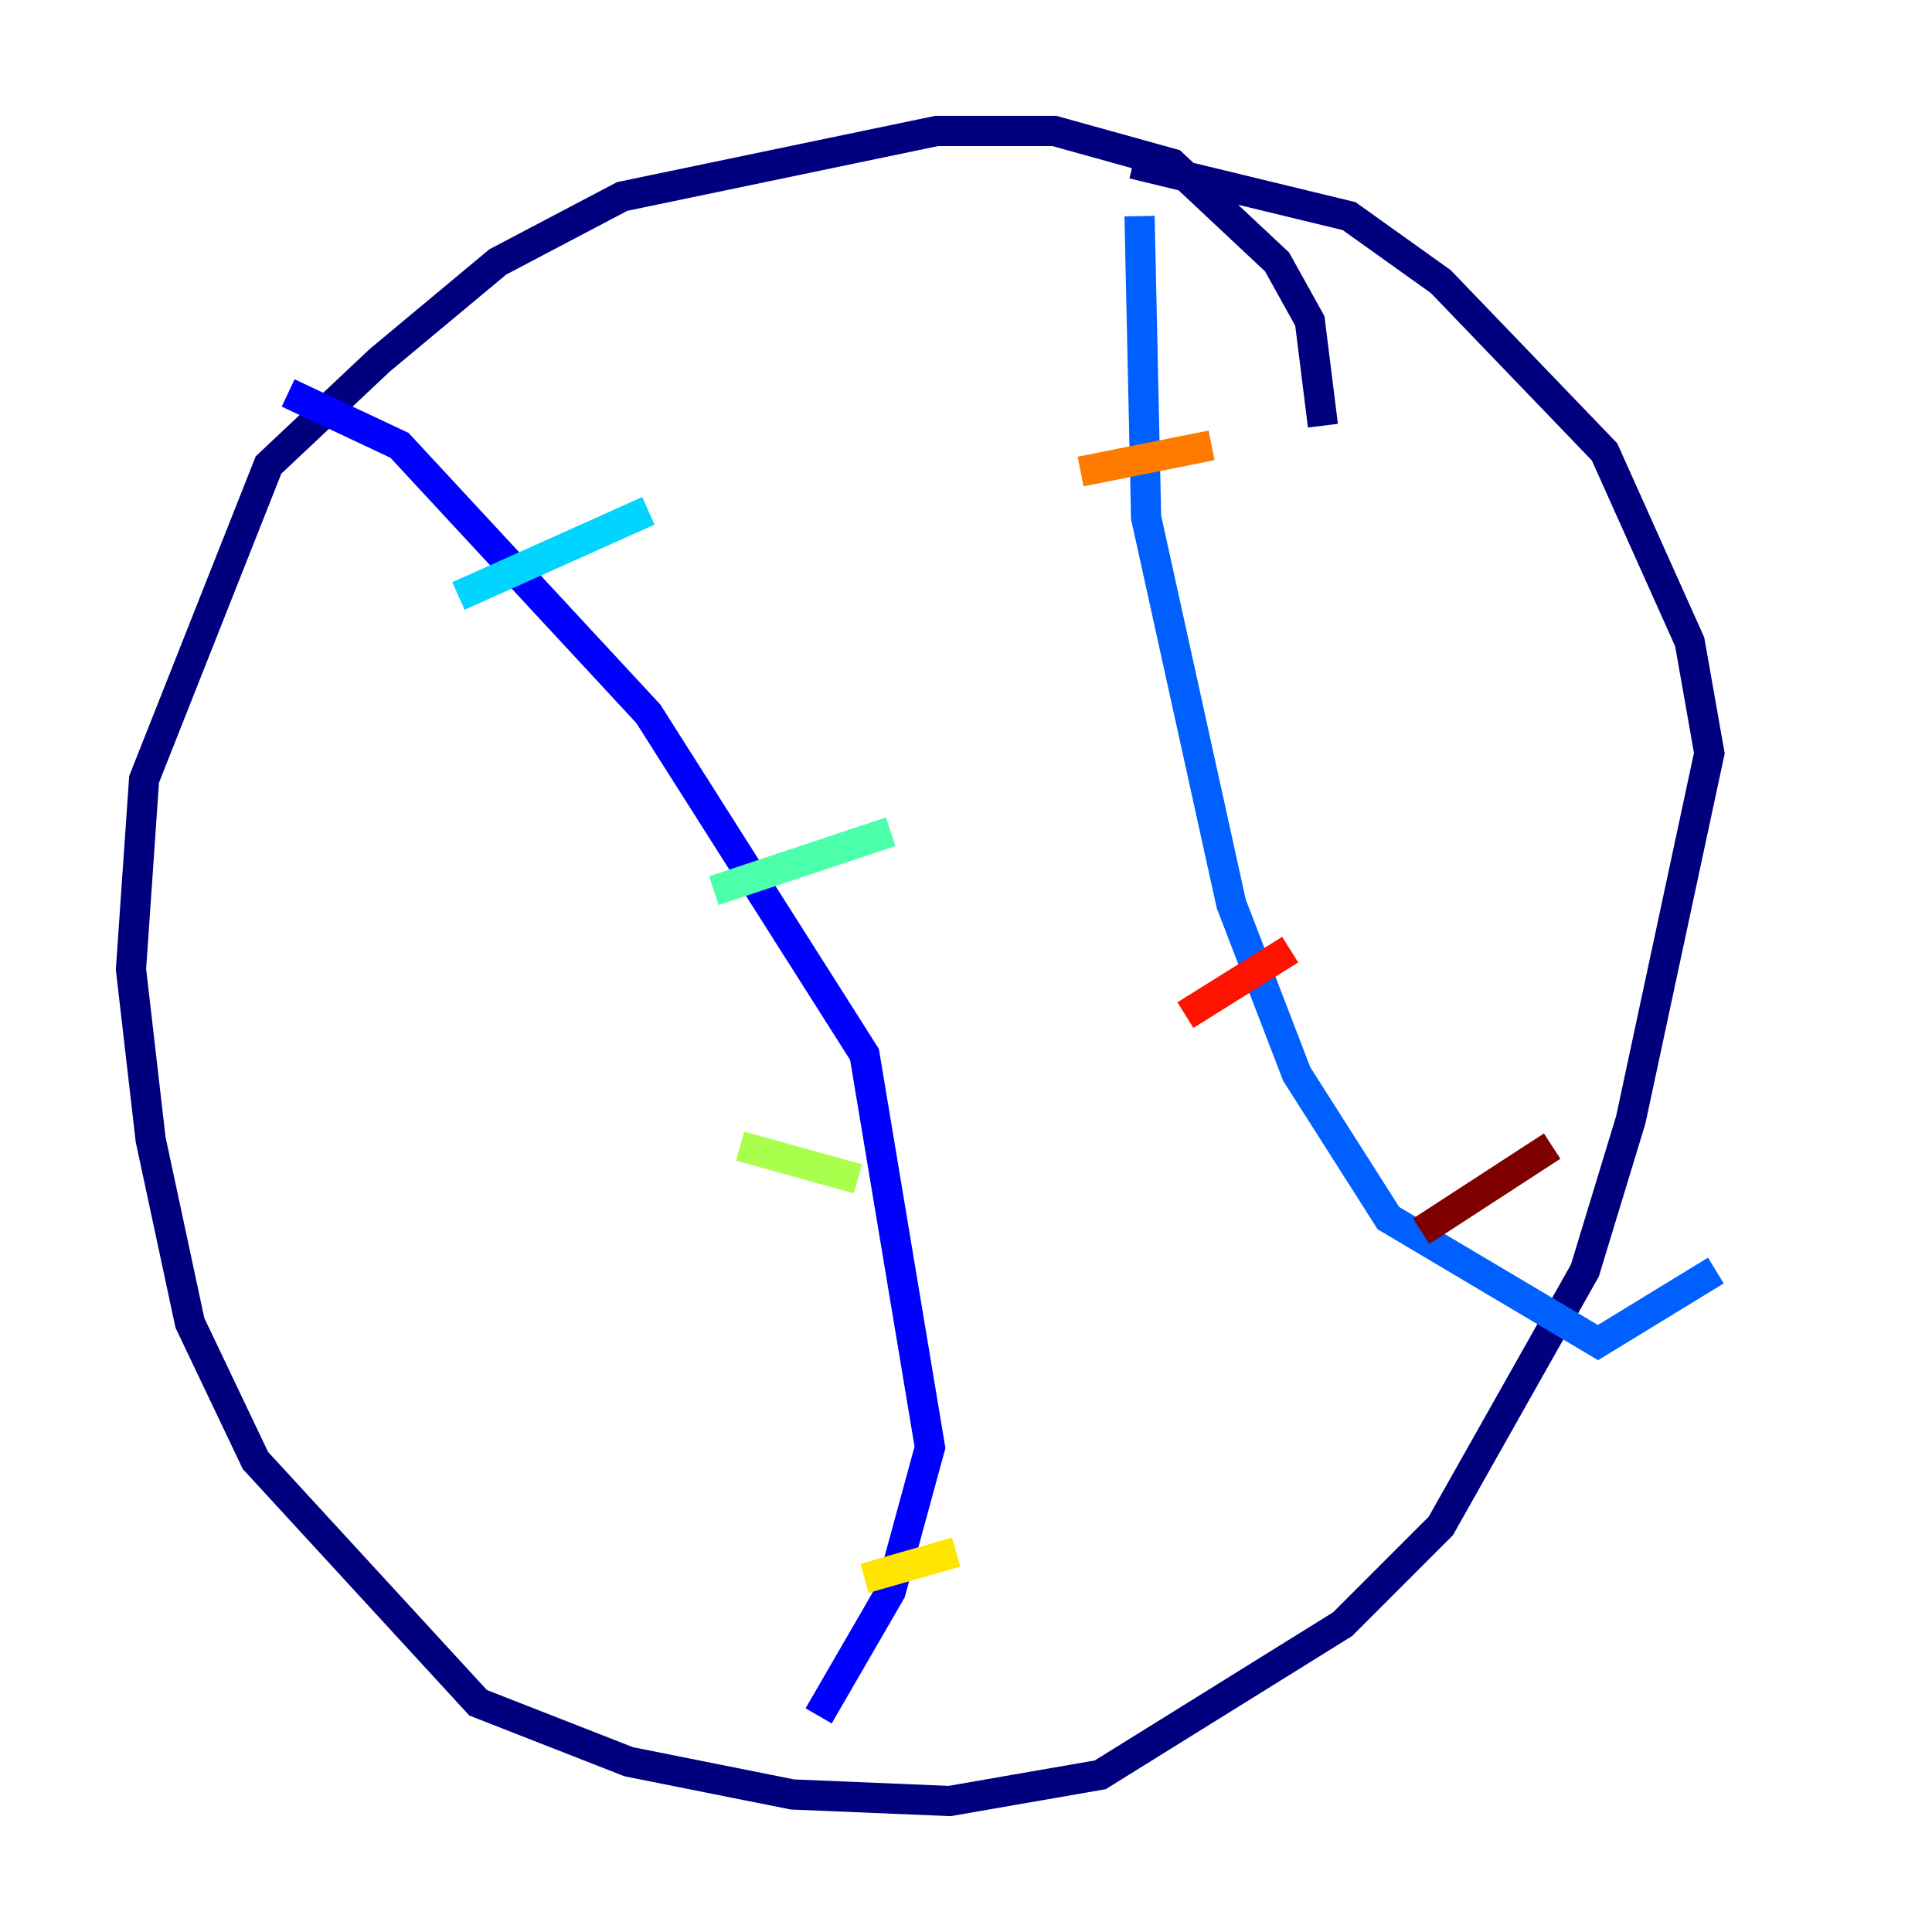<?xml version="1.0" encoding="utf-8" ?>
<svg baseProfile="tiny" height="128" version="1.2" viewBox="0,0,128,128" width="128" xmlns="http://www.w3.org/2000/svg" xmlns:ev="http://www.w3.org/2001/xml-events" xmlns:xlink="http://www.w3.org/1999/xlink"><defs /><polyline fill="none" points="87.647,28.203 86.78,21.261 84.61,17.356 77.668,10.848 69.858,8.678 62.047,8.678 41.22,13.017 32.976,17.356 25.166,23.864 17.79,30.807 9.546,51.634 8.678,64.217 9.98,75.498 12.583,87.647 16.922,96.759 31.675,112.814 41.654,116.719 52.502,118.888 62.915,119.322 72.895,117.586 88.949,107.607 95.458,101.098 105.003,84.176 108.041,74.197 113.248,49.898 111.946,42.522 106.305,29.939 95.458,18.658 89.383,14.319 75.064,10.848" stroke="#00007f" stroke-width="2" /><polyline fill="none" points="19.091,26.034 26.468,29.505 42.956,47.295 57.275,69.858 61.614,95.891 59.01,105.437 54.237,113.681" stroke="#0000fe" stroke-width="2" /><polyline fill="none" points="75.498,14.319 75.932,34.278 81.573,59.878 85.912,71.159 91.986,80.705 105.871,88.949 113.681,84.176" stroke="#0060ff" stroke-width="2" /><polyline fill="none" points="30.373,39.485 42.956,33.844" stroke="#00d4ff" stroke-width="2" /><polyline fill="none" points="47.295,59.01 59.01,55.105" stroke="#4cffaa" stroke-width="2" /><polyline fill="none" points="49.031,75.932 56.841,78.102" stroke="#aaff4c" stroke-width="2" /><polyline fill="none" points="57.275,104.57 63.349,102.834" stroke="#ffe500" stroke-width="2" /><polyline fill="none" points="71.593,31.241 80.271,29.505" stroke="#ff7a00" stroke-width="2" /><polyline fill="none" points="78.536,67.254 85.478,62.915" stroke="#fe1200" stroke-width="2" /><polyline fill="none" points="94.156,81.573 102.834,75.932" stroke="#7f0000" stroke-width="2" /></svg>